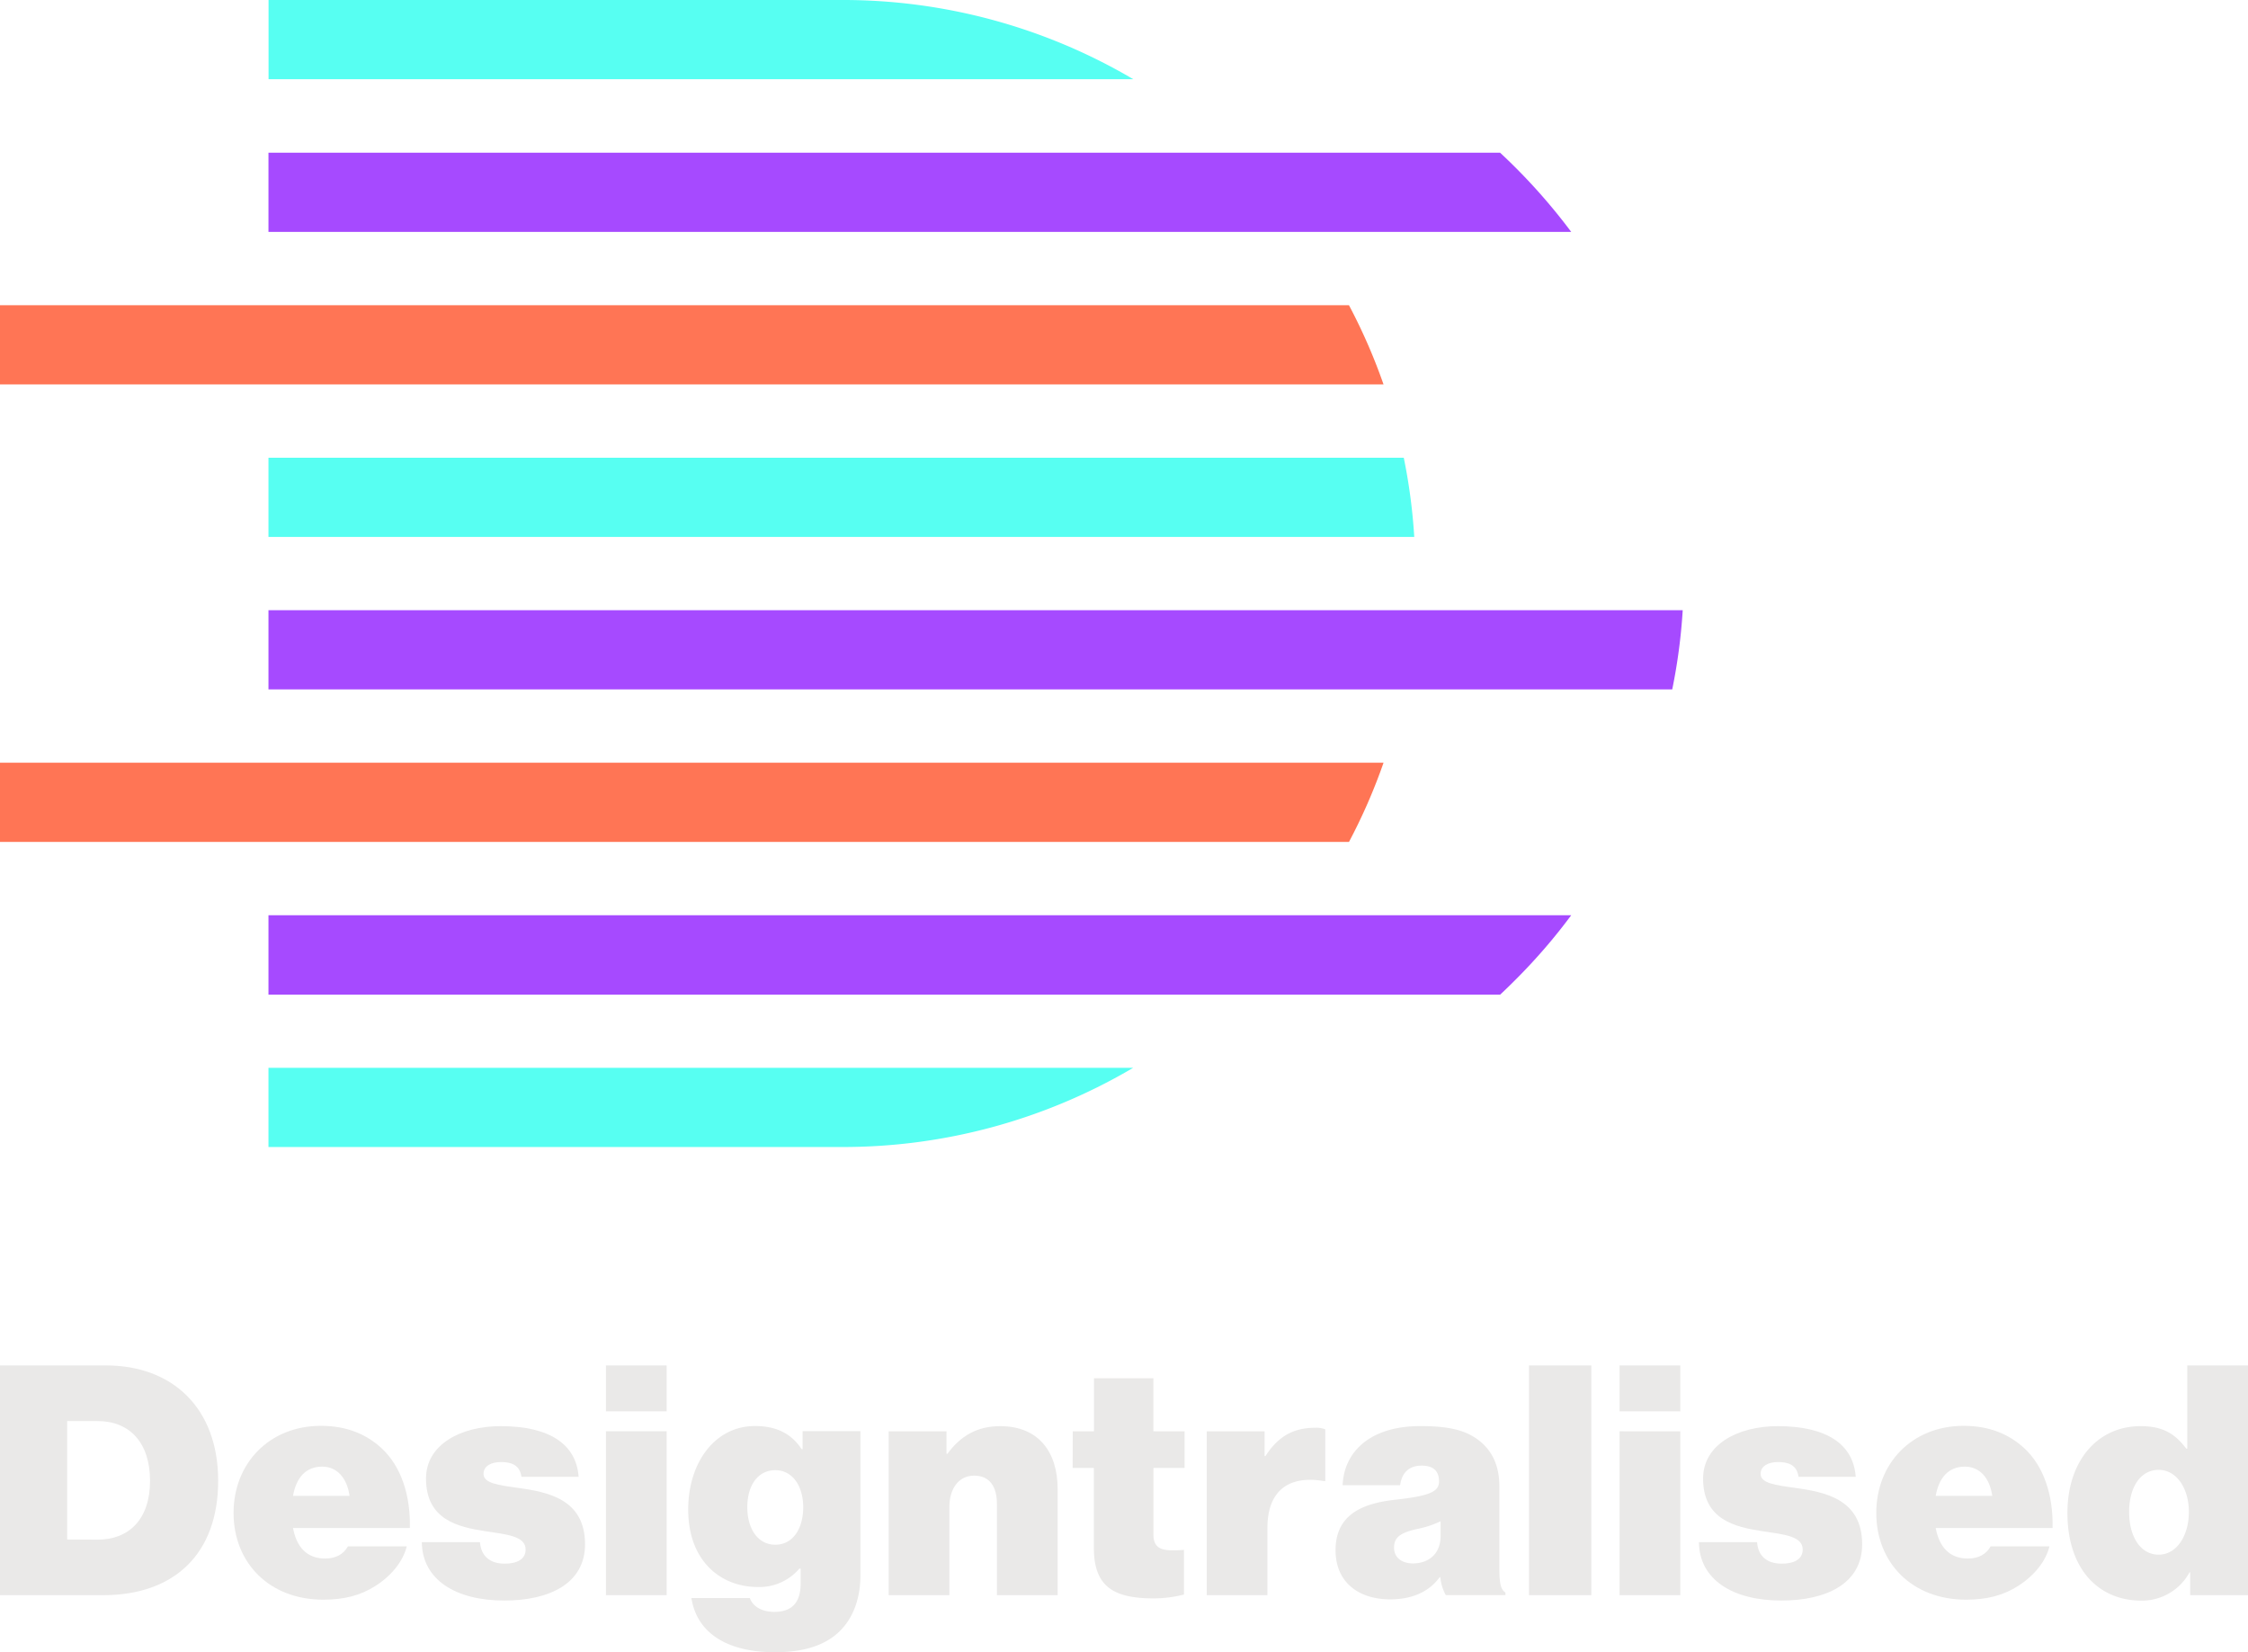 <svg xmlns="http://www.w3.org/2000/svg" viewBox="0 0 709.74 521.63"><defs><style>.cls-1{fill:#eae9e8;}.cls-2{fill:#57fff2;}.cls-3{fill:#a64aff;}.cls-4{fill:#ff7555;}</style></defs><title>logo_1</title><g id="Layer_2" data-name="Layer 2"><g id="Layer_1-2" data-name="Layer 1"><path class="cls-1" d="M0,431.05H33.47c20.9,0,35.41,13.39,35.41,36.41s-13.8,36.12-36.32,36.12H0Zm30.84,55c9.74,0,16.53-6.29,16.53-18.57,0-12-6.39-18.86-16.53-18.86H21.2V486Z"/><path class="cls-1" d="M73.74,477.61c0-15.62,11.26-27.49,27.59-27.49,8.12,0,14.31,2.64,19.07,7,6.29,5.78,9.24,15,9,25.25H92.51c1.11,6,4.36,9.64,10.14,9.64,3.35,0,5.78-1.32,7.2-3.85h18.57c-1.12,4.66-4.77,9.23-9.84,12.47-4.77,3.05-9.94,4.37-16.54,4.37C85.1,505,73.74,493.43,73.74,477.61Zm18.77-5.38h17.85c-.81-5.78-4.06-9.23-8.62-9.23C96.46,463,93.52,466.55,92.51,472.23Z"/><path class="cls-1" d="M133.18,486.84h18.36c.31,4.26,3,6.79,7.81,6.79,3.76,0,6.6-1.31,6.6-4.46,0-4.26-6-4.77-12.68-5.78-8.72-1.32-18.77-3.65-18.77-16.64,0-10.65,10.86-16.53,23.54-16.53,15.72,0,23.93,5.88,24.64,16H164.63c-.51-3.86-3.35-4.67-6.49-4.67-2.84,0-5.48,1.12-5.48,3.75,0,2.95,4.77,3.55,10.65,4.37,9.43,1.31,21.4,3.45,21.4,17.85,0,12.37-11.26,17.75-25.46,17.75C143.94,505.3,133.28,498.71,133.18,486.84Z"/><path class="cls-1" d="M191.31,431.05h19.17v14.5H191.31Zm0,20.79h19.17v51.74H191.31Z"/><path class="cls-1" d="M218.29,504.49h18.46c.71,2.13,3.14,4.36,7.71,4.36,6.19,0,8.32-3.65,8.32-9v-4.66h-.41A16.54,16.54,0,0,1,239.28,501c-11.76,0-22-8.22-22-24.45,0-14.81,8.42-26.37,21.1-26.37,7.3,0,11.77,2.84,14.71,7.3h.31v-5.68h18.25v45.55c0,8.32-3,14.71-7.6,18.56-4.77,4.06-11.57,5.68-19.28,5.68C230.26,521.63,220.11,516,218.29,504.49Zm35.3-28.71c0-6.49-3.25-11.66-8.83-11.66-5.37,0-8.82,4.66-8.82,11.66s3.45,11.87,8.82,11.87C250.34,487.65,253.59,482.58,253.59,475.78Z"/><path class="cls-1" d="M298.83,458.94h.3c4.16-5.68,9.43-8.72,16.64-8.72,12,0,18.15,8,18.15,19.88v33.48H314.75V474.77c0-5.38-2.23-8.93-7.2-8.93s-7.81,4.26-7.81,9.84v27.9H280.57V451.84h18.26Z"/><path class="cls-1" d="M338.69,451.84h6.7V435.1h18.76v16.74H374v11.57h-9.84v21c0,5.18,3.65,5.28,9.64,4.87v14.1a39.35,39.35,0,0,1-9.44,1.22c-12.57,0-19-3.55-19-15.93V463.41h-6.7Z"/><path class="cls-1" d="M399.25,459.65h.3c4.16-6.49,9.13-8.92,15.72-8.92a7.47,7.47,0,0,1,3.15.5v16.33H418c-11.26-1.92-17.85,3.15-17.85,14.81v21.21H381V451.84h18.26Z"/><path class="cls-1" d="M454.73,497.9h-.2c-3.45,4.76-8.93,7-15.62,7-9.94,0-17.25-5.37-17.25-15.51,0-11.47,8.83-14.82,18.77-15.93,10.95-1.22,13.9-2.54,13.9-5.78,0-2.84-1.32-5-5.48-5s-6.29,2.43-6.8,6.18H423.9c.4-10.24,8.31-18.66,24.54-18.66,7.92,0,13,1,16.94,3.45,5.38,3.34,8,8.62,8,15.52v25.86c0,4.37.3,6.7,1.92,7.71v.82H456.46A15.11,15.11,0,0,1,454.73,497.9Zm.1-13.09v-4.56a31.58,31.58,0,0,1-7.4,2.43c-5.58,1.22-7.3,2.84-7.3,5.88,0,3.45,2.83,5,6,5C450.57,493.53,454.83,491,454.83,484.81Z"/><path class="cls-1" d="M482.73,431.05h19.68v72.53H482.73Z"/><path class="cls-1" d="M511.33,431.05H530.5v14.5H511.33Zm0,20.79H530.5v51.74H511.33Z"/><path class="cls-1" d="M536.39,486.84h18.36c.3,4.26,2.94,6.79,7.81,6.79,3.75,0,6.59-1.31,6.59-4.46,0-4.26-6-4.77-12.68-5.78-8.72-1.32-18.77-3.65-18.77-16.64,0-10.65,10.86-16.53,23.54-16.53,15.72,0,23.94,5.88,24.65,16H567.83c-.51-3.86-3.35-4.67-6.49-4.67-2.84,0-5.48,1.12-5.48,3.75,0,2.95,4.77,3.55,10.65,4.37,9.44,1.31,21.41,3.45,21.41,17.85,0,12.37-11.26,17.75-25.47,17.75C547.14,505.3,536.49,498.71,536.39,486.84Z"/><path class="cls-1" d="M592.38,477.61c0-15.62,11.26-27.49,27.59-27.49,8.11,0,14.3,2.64,19.07,7,6.29,5.78,9.23,15,9,25.25H611.14c1.12,6,4.36,9.64,10.15,9.64,3.34,0,5.78-1.32,7.2-3.85h18.56c-1.11,4.66-4.77,9.23-9.84,12.47-4.77,3.05-9.94,4.37-16.53,4.37C603.74,505,592.38,493.43,592.38,477.61Zm18.76-5.38H629c-.82-5.78-4.06-9.23-8.63-9.23C615.1,463,612.16,466.55,611.14,472.23Z"/><path class="cls-1" d="M652.73,477.61c0-16.23,9.33-27.39,23.13-27.39,7.4,0,11.06,2.74,14.4,7.1h.31V431.05h19.17v72.53H691.48v-7.21h-.2a17.11,17.11,0,0,1-15.22,8.93C662.67,505.3,652.73,495.46,652.73,477.61Zm38.34-.31c0-7.4-3.85-13.28-9.53-13.28s-9.33,5.37-9.33,13.28,3.65,13.49,9.33,13.49S691.07,484.81,691.07,477.3Z"/><path class="cls-2" d="M84.76,337.1h273a180.43,180.43,0,0,1-92,25H84.76Z"/><path class="cls-3" d="M84.76,288.94h411.3a181.43,181.43,0,0,1-17.42,20.19c-1.65,1.66-3.31,3.28-5,4.86H84.76Z"/><path class="cls-4" d="M0,240.79H436.81a180,180,0,0,1-10.91,25H0Z"/><path class="cls-3" d="M84.76,192.63H531.27a179.72,179.72,0,0,1-3.31,25H84.76Z"/><path class="cls-2" d="M357.79,25h-273V0H265.83A180.43,180.43,0,0,1,357.79,25Z"/><path class="cls-3" d="M496.06,73.2H84.76v-25H473.6A186.65,186.65,0,0,1,496.06,73.2Z"/><path class="cls-4" d="M436.81,121.36H0v-25H425.9A179.64,179.64,0,0,1,436.81,121.36Z"/><path class="cls-2" d="M446.51,169.51H84.76v-25H443.2A178.24,178.24,0,0,1,446.51,169.51Z"/></g></g></svg>